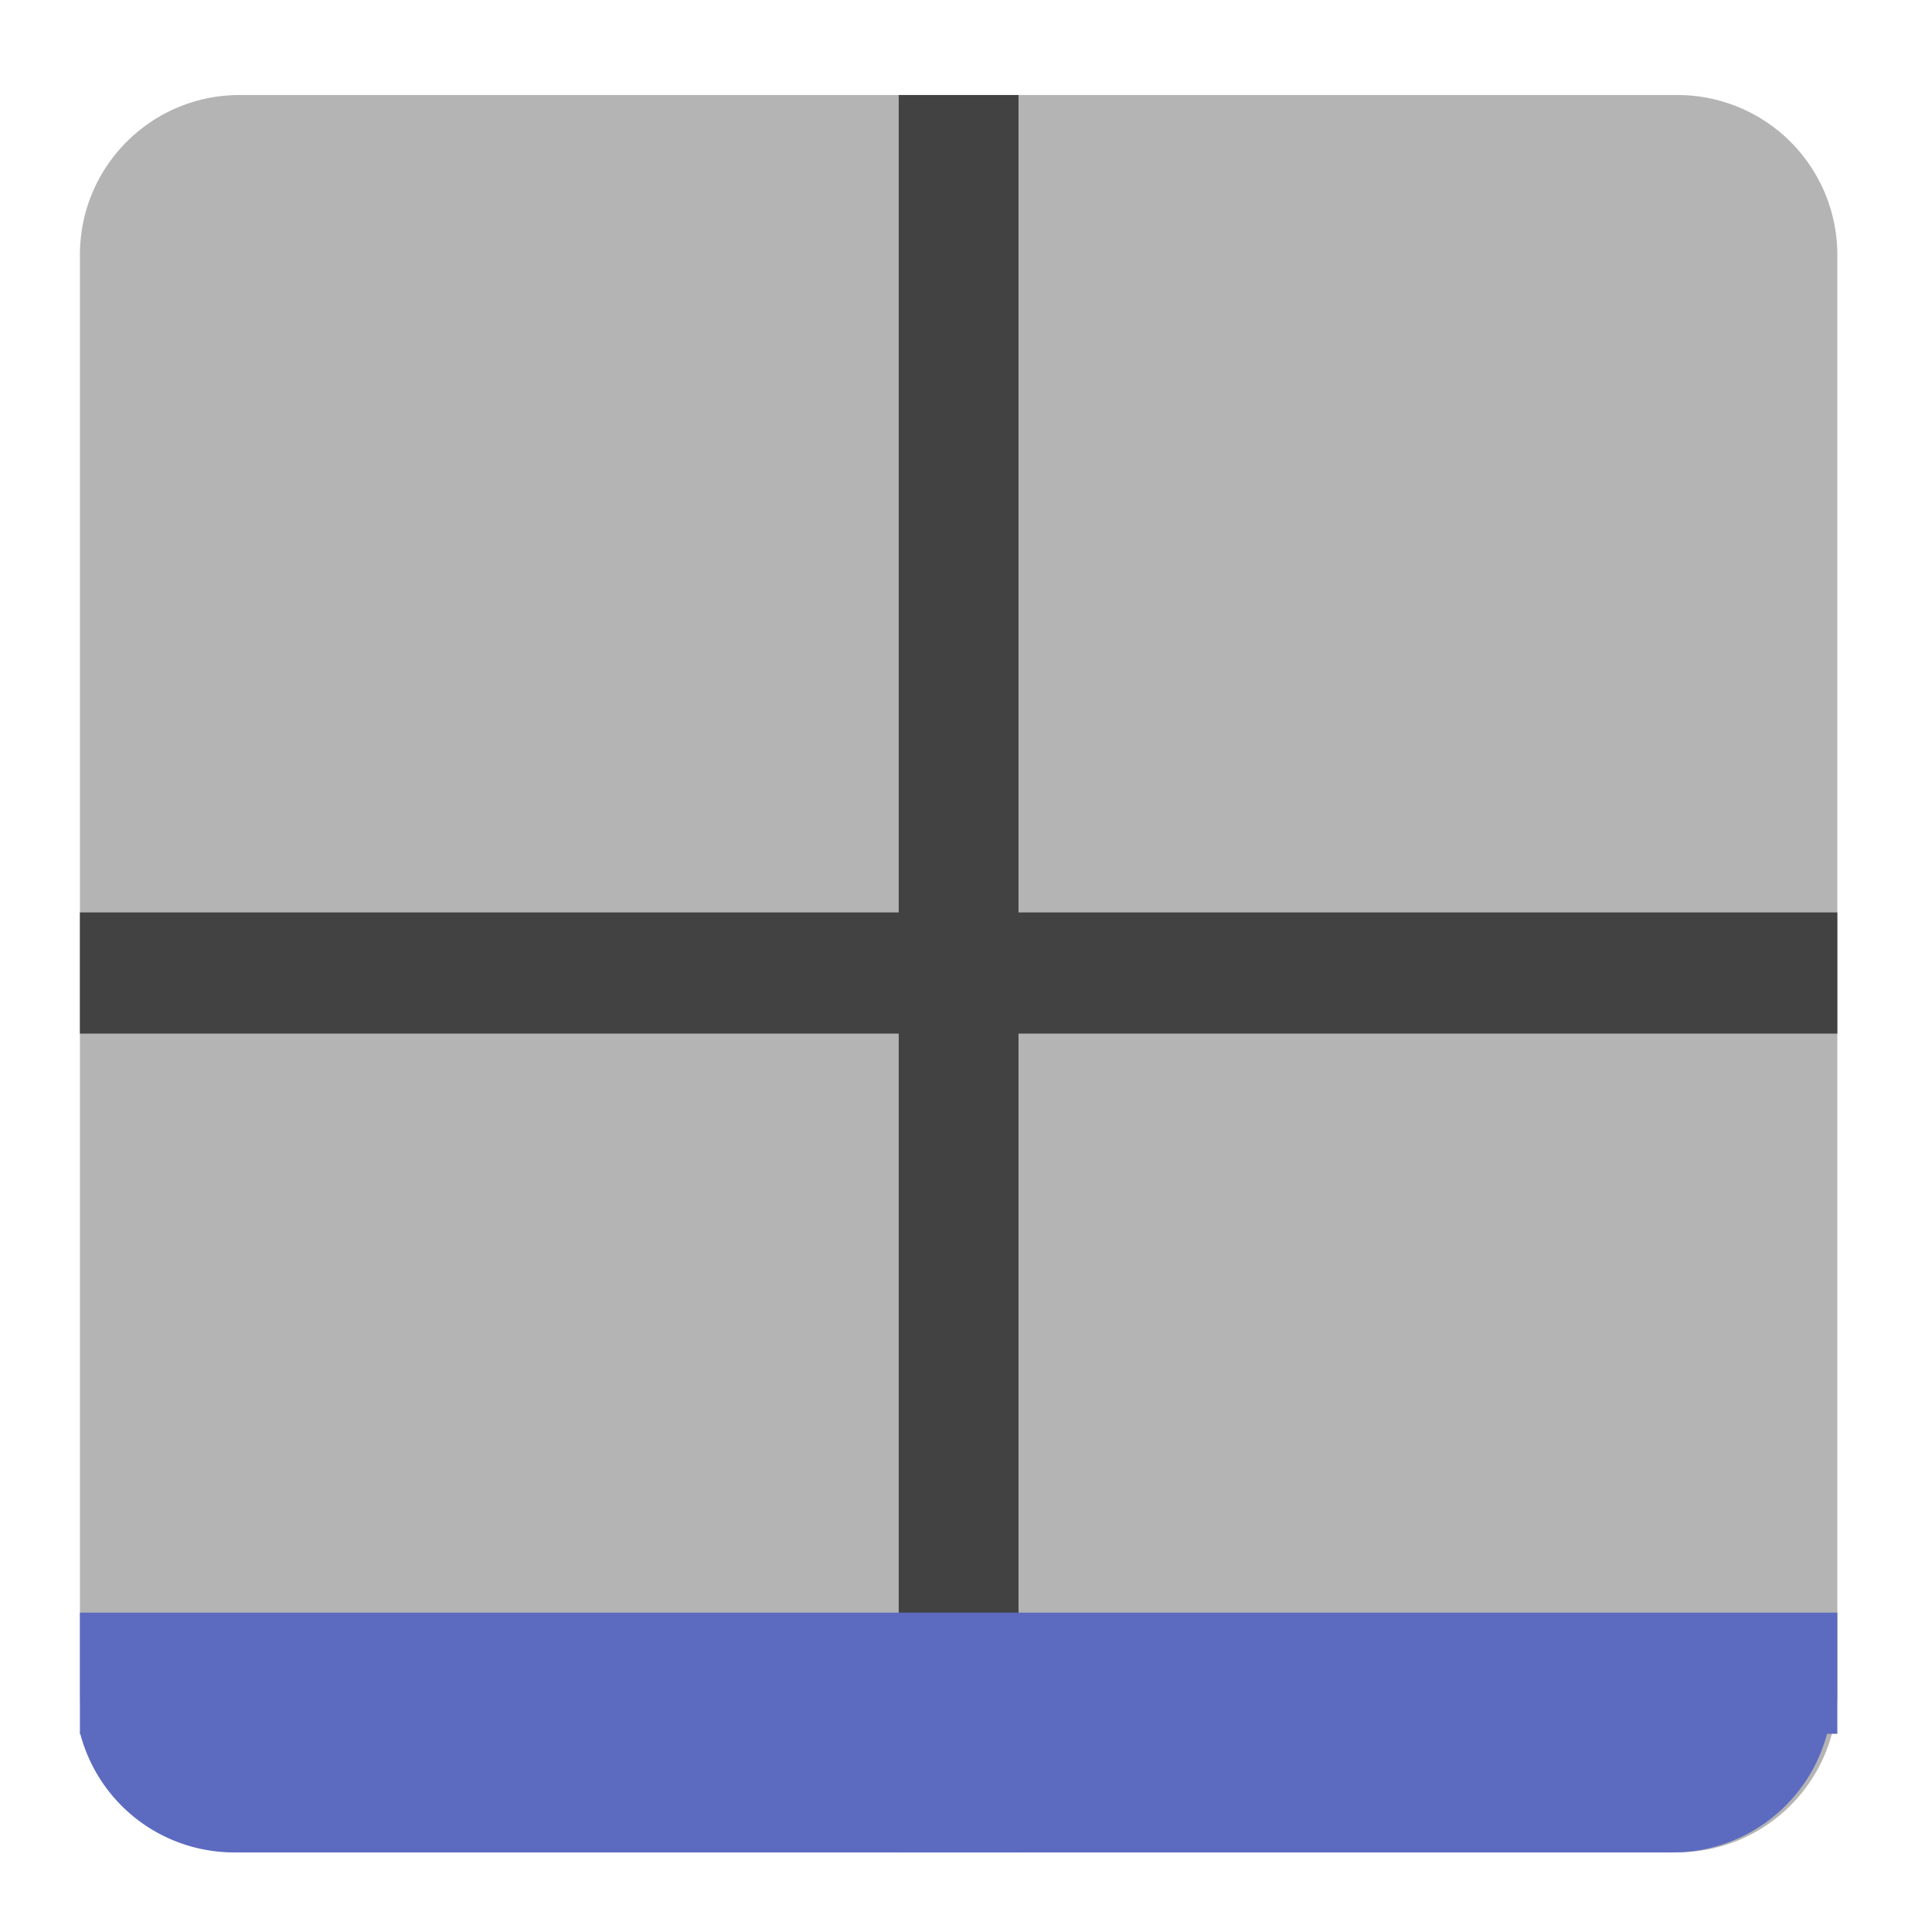 <svg xmlns="http://www.w3.org/2000/svg" width="22pt" height="22pt" viewBox="0 0 22 22"><path d="M2.73 1.082h16.372a1.82 1.82 0 0 1 1.82 1.82v16.371c0 1.004-.817 1.82-1.82 1.82H2.73a1.82 1.82 0 0 1-1.82-1.82V2.903c0-1.008.813-1.821 1.82-1.821zm0 0" fill="#424242" fill-opacity=".392"/><path d="M10.234 1.082h1.364v20.012h-1.364zm0 0" fill="#424242"/><path d="M20.922 10.39v1.38H.91v-1.38zm0 0" fill="#424242"/><path d="M.91 19.727c.2.789.91 1.367 1.762 1.367h16.371a1.82 1.82 0 0 0 1.766-1.367zm0 0" fill="#5c6bc0"/><path d="M20.922 18.363v1.38H.91v-1.38zm0 0" fill="#5c6bc0"/></svg>